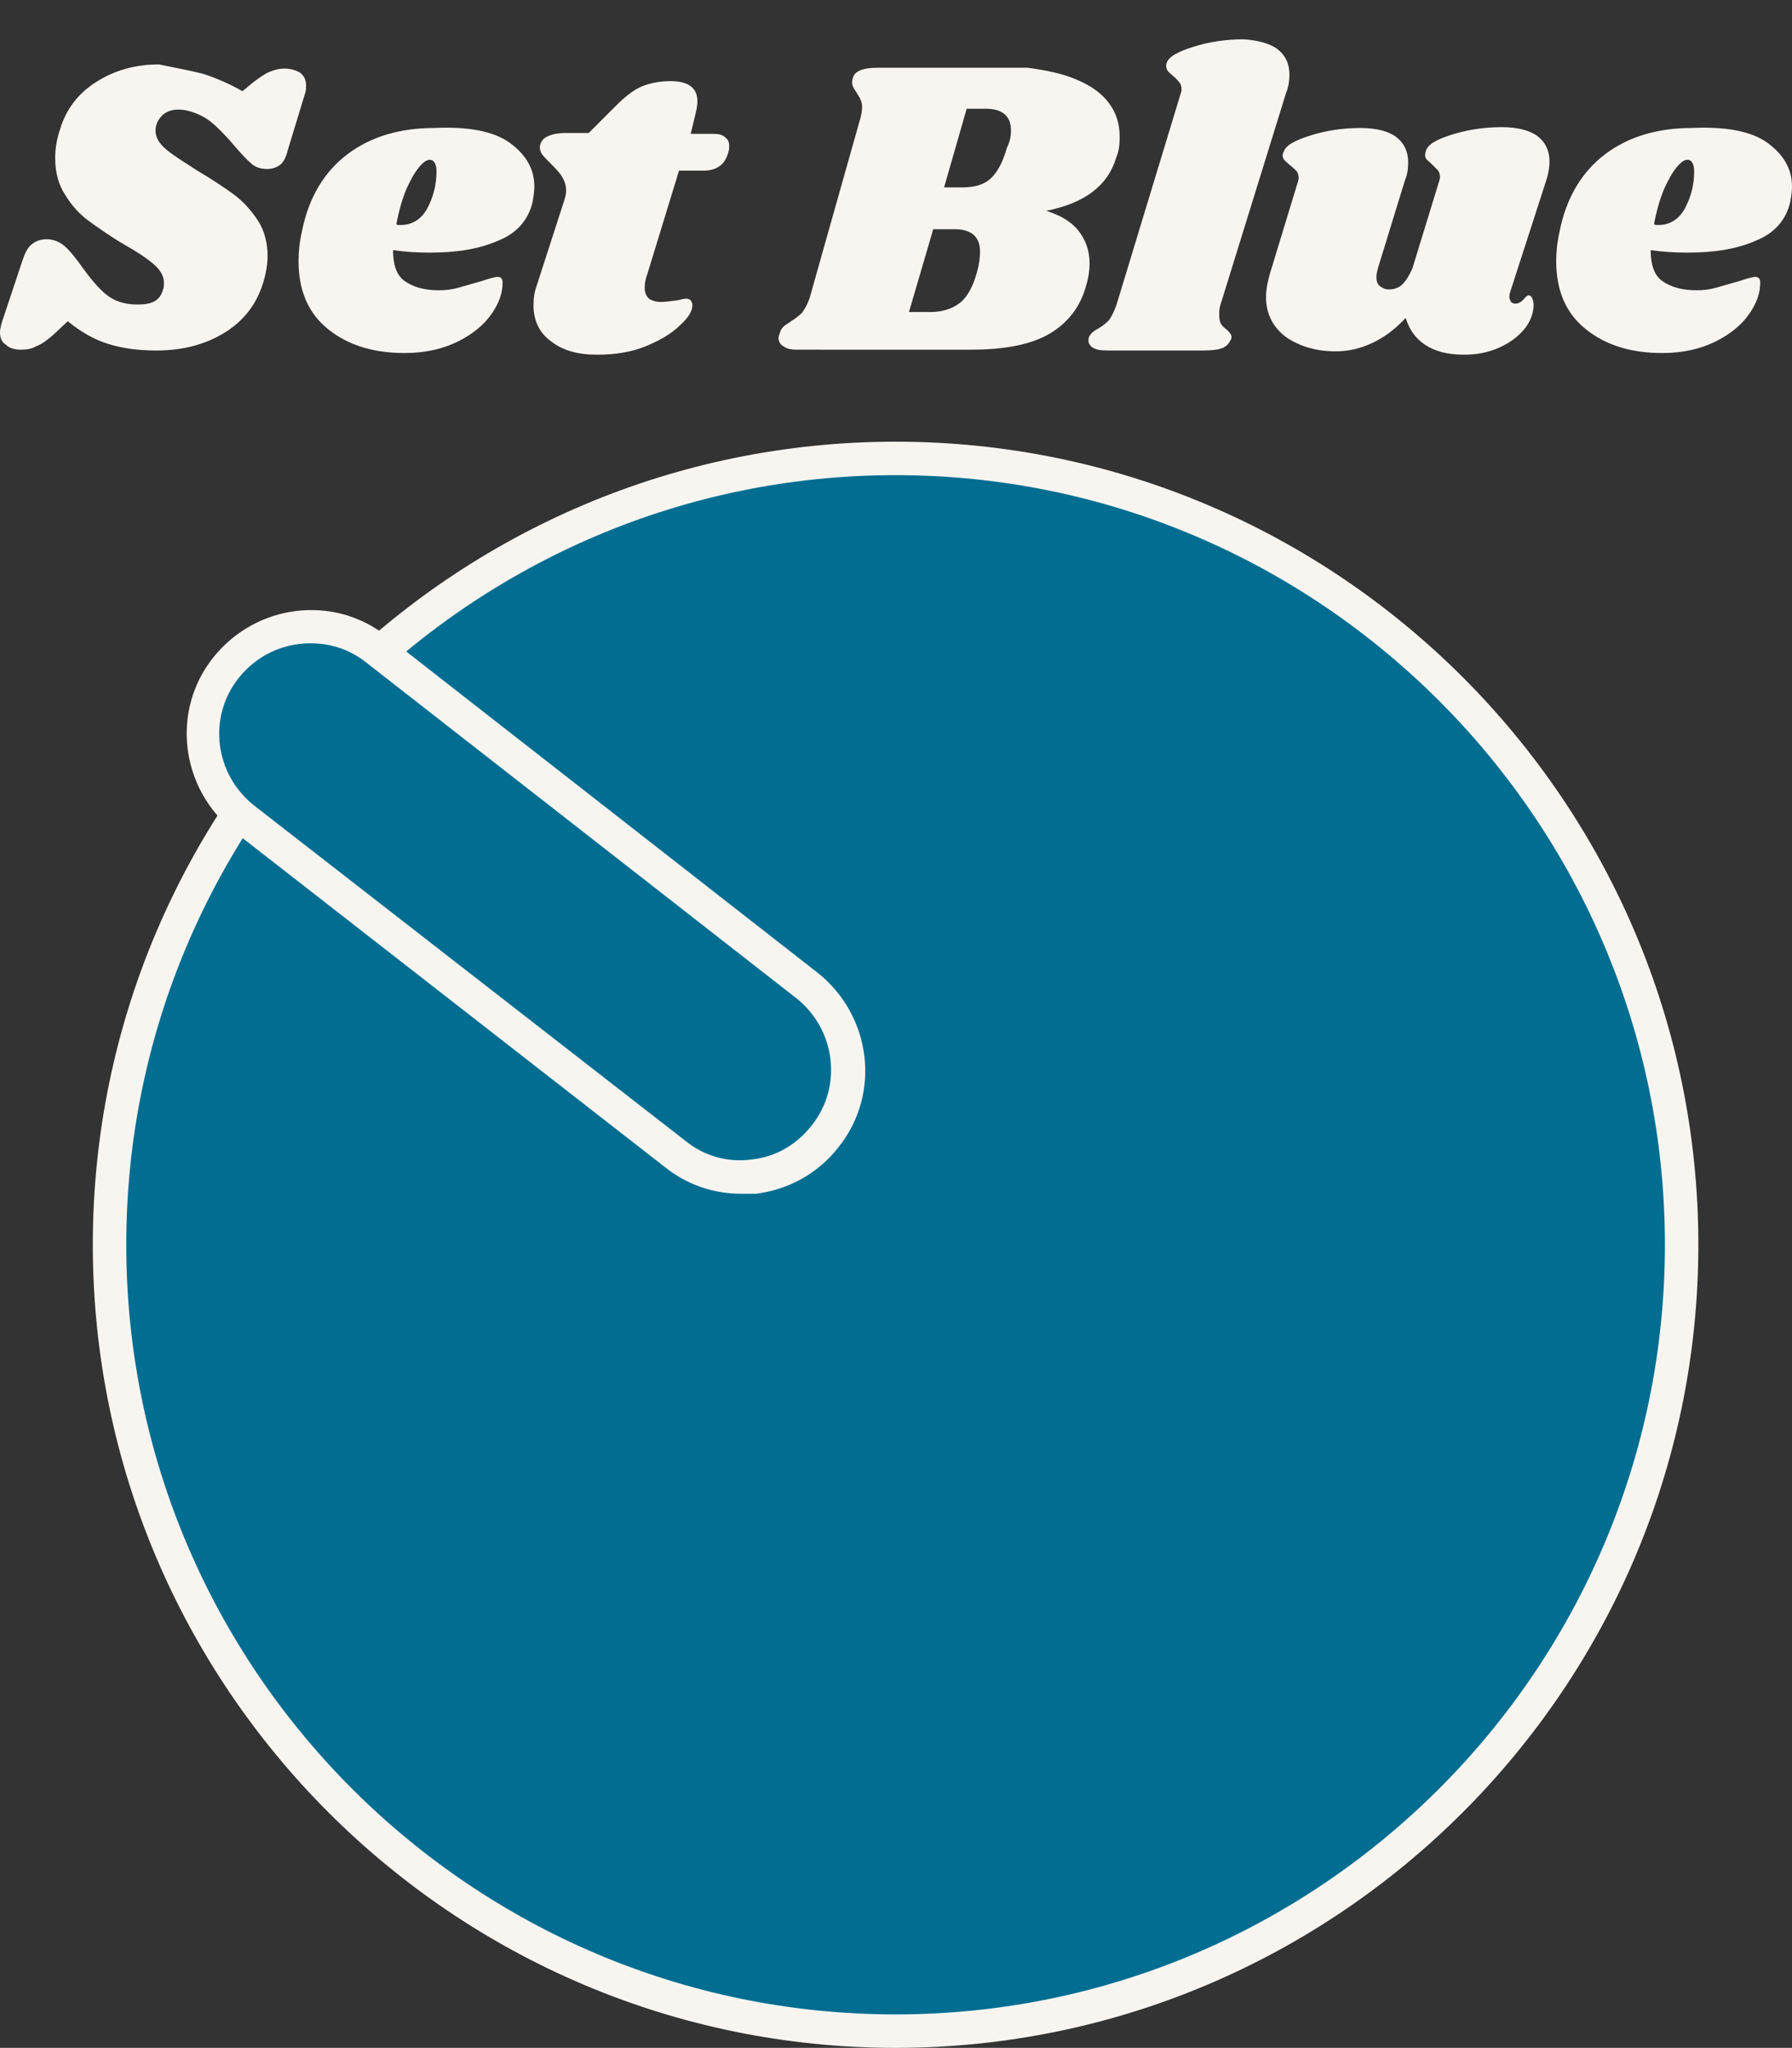 <?xml version="1.0" encoding="utf-8"?>
<!-- Generator: Adobe Illustrator 25.2.1, SVG Export Plug-In . SVG Version: 6.00 Build 0)  -->
<svg version="1.1" id="Layer_1" xmlns="http://www.w3.org/2000/svg" xmlns:xlink="http://www.w3.org/1999/xlink" x="0px" y="0px"
	 viewBox="0 0 214.3 244.8" style="enable-background:new 0 0 214.3 244.8;" xml:space="preserve">
<rect x="0" y="0" width="214.3" height="244.8" fill="#333333" stroke="none"/>
<style type="text/css">
	.st0{fill:#006D91;}
	.st1{fill:#F8F5F1;}
	.st2{enable-background:new    ;}
</style>
<g>
	<circle class="st0" cx="107.1" cy="148.8" r="94"/>
	<path class="st1" d="M107.1,244.8c-52.9,0-96-43.1-96-96s43.1-96,96-96c52.9,0,96,43.1,96,96S160,244.8,107.1,244.8z M107.1,56.8
		c-50.7,0-92,41.3-92,92c0,50.7,41.3,92,92,92s92-41.3,92-92C199.1,98.1,157.8,56.8,107.1,56.8z"/>
</g>
<g class="st2">
	<path class="st1" d="M24.2,8.8c1.6,0.5,3.2,1.2,4.8,2.1l1.2-1c0.8-0.6,1.5-1.1,2-1.3c0.5-0.2,1.1-0.4,1.8-0.4
		c0.8,0,1.4,0.2,1.9,0.5c0.5,0.4,0.7,0.9,0.7,1.5c0,0.3,0,0.6-0.1,0.9l-2.1,6.9c-0.2,0.8-0.5,1.4-0.9,1.7s-0.9,0.5-1.6,0.5
		c-0.7,0-1.4-0.2-1.9-0.7c-0.6-0.5-1.4-1.4-2.6-2.8c-1.2-1.3-2.2-2.3-3.2-2.8s-1.9-0.8-2.9-0.8c-0.7,0-1.4,0.2-1.9,0.7
		c-0.5,0.5-0.8,1.1-0.8,1.8c0,0.8,0.4,1.5,1.2,2.2c0.8,0.7,2.1,1.5,3.8,2.6c1.7,1,3.2,2,4.3,2.8c1.1,0.8,2.1,1.9,2.9,3.1
		s1.2,2.7,1.2,4.3c0,1-0.2,2.1-0.5,3.1c-0.8,2.7-2.4,4.7-4.7,6.1c-2.3,1.4-5,2.1-8.1,2.1c-2.3,0-4.2-0.3-5.8-0.8
		c-1.6-0.5-3.2-1.4-4.8-2.7L6.4,40c-0.8,0.7-1.5,1.2-2.1,1.4c-0.5,0.3-1.1,0.4-1.8,0.4c-0.8,0-1.4-0.2-1.8-0.6
		C0.2,40.9,0,40.4,0,39.7c0-0.3,0.1-0.7,0.2-1.1l2.5-7.5c0.3-0.9,0.6-1.5,1.1-1.9c0.5-0.4,1.1-0.6,1.8-0.6c0.8,0,1.5,0.3,2.1,0.8
		c0.6,0.5,1.4,1.5,2.4,2.9c1.1,1.5,2.1,2.6,3,3.2c0.9,0.6,2,0.9,3.3,0.9c0.9,0,1.6-0.1,2.1-0.4c0.5-0.3,0.8-0.7,1-1.4
		c0.1-0.2,0.1-0.4,0.1-0.8c0-0.8-0.4-1.5-1.2-2.2c-0.8-0.7-2-1.5-3.6-2.4c-1.7-1-3.1-2-4.2-2.8c-1.1-0.8-2-1.8-2.8-3.1
		c-0.8-1.2-1.2-2.7-1.2-4.4c0-1.2,0.2-2.3,0.6-3.5c0.7-2.3,2.1-4.2,4.3-5.6c2.2-1.4,4.7-2.1,7.5-2.1C20.9,8.1,22.6,8.4,24.2,8.8z"/>
	<path class="st1" d="M61,17.1c1.9,1.4,2.9,3.1,2.9,5.2c0,0.6-0.1,1.2-0.2,1.8c-0.5,2.2-1.9,3.8-4.2,4.7c-2.3,1-5,1.4-8.1,1.4
		c-1.6,0-3-0.1-4.4-0.3c0,1.7,0.4,3,1.4,3.7c1,0.7,2.3,1.1,4.1,1.1c0.8,0,1.6-0.1,2.3-0.3c0.7-0.2,1.7-0.5,2.8-0.8
		c0.9-0.3,1.6-0.5,1.9-0.5c0.4,0,0.6,0.2,0.6,0.7c0,1.2-0.4,2.4-1.3,3.7s-2.2,2.4-4,3.3c-1.8,0.9-3.9,1.4-6.4,1.4
		c-3.7,0-6.7-0.9-9.1-2.8c-2.4-1.9-3.6-4.6-3.6-8.2c0-1,0.1-2.2,0.4-3.5c0.8-4.1,2.7-7.2,5.5-9.3c2.8-2.1,6.3-3.1,10.3-3.1
		C56,15.1,59.1,15.7,61,17.1z M47.9,26.9c1.4,0,2.5-0.7,3.2-2c0.7-1.3,1.1-2.8,1.1-4.4c0-0.9-0.3-1.4-0.8-1.4
		c-0.4,0-0.8,0.3-1.3,0.9s-1,1.5-1.5,2.6c-0.5,1.2-0.9,2.6-1.2,4.2C47.5,26.9,47.6,26.9,47.9,26.9z"/>
	<path class="st1" d="M86.7,16.4c0.4,0.3,0.5,0.6,0.5,1.1c0,0.1,0,0.4-0.1,0.7c-0.4,1.5-1.4,2.2-3,2.2h-2.9l-3.8,12.4
		c-0.2,0.5-0.3,1-0.3,1.6c0,0.6,0.2,1,0.5,1.3c0.3,0.2,0.8,0.4,1.4,0.4c0.5,0,1.2-0.1,2-0.2c0.4-0.1,0.8-0.2,1.1-0.2
		c0.2,0,0.4,0.1,0.5,0.2c0.1,0.2,0.2,0.3,0.2,0.6c0,0.7-0.5,1.5-1.5,2.4c-1,1-2.4,1.8-4.1,2.5c-1.7,0.7-3.7,1-5.8,1
		c-2.3,0-4.1-0.5-5.5-1.6c-1.4-1-2.1-2.5-2.1-4.3c0-0.8,0.1-1.6,0.4-2.4l3.2-9.9c0.2-0.6,0.3-1,0.3-1.4c0-0.7-0.2-1.2-0.5-1.7
		c-0.3-0.5-0.8-1-1.3-1.5c-0.5-0.5-0.9-0.9-1.1-1.2c-0.2-0.3-0.3-0.7-0.2-1.1c0.1-0.4,0.4-0.8,0.9-1c0.4-0.2,1.1-0.4,2.1-0.4h2.8
		l3.2-3.2c1.1-1.1,2.1-1.9,3-2.3c0.9-0.4,2.1-0.7,3.6-0.7c2.1,0,3.2,0.8,3.2,2.4c0,0.5-0.1,1-0.2,1.4L82.6,16h2.7
		C85.9,16,86.4,16.1,86.7,16.4z"/>
	<path class="st1" d="M128.7,9.5c1.7,0.7,3,1.6,3.9,2.8s1.3,2.5,1.3,4.1c0,0.9-0.1,1.7-0.4,2.4c-1,3.4-3.8,5.5-8.4,6.4
		c1.6,0.5,2.9,1.2,3.8,2.3c0.9,1.1,1.4,2.4,1.4,4c0,0.7-0.1,1.6-0.4,2.6c-0.7,2.6-2.2,4.5-4.4,5.8c-2.2,1.3-5.4,1.9-9.4,1.9H95.3
		c-0.7,0-1.2-0.1-1.6-0.4c-0.4-0.2-0.6-0.6-0.6-1c0-0.2,0.1-0.4,0.2-0.7c0.1-0.4,0.4-0.7,0.7-0.9c0.3-0.2,0.5-0.3,0.6-0.4
		c0.5-0.3,1-0.7,1.3-1c0.3-0.4,0.6-0.9,0.9-1.7l6.1-21.6c0.1-0.4,0.2-0.9,0.2-1.3c0-0.4-0.1-0.7-0.2-0.9c-0.1-0.3-0.3-0.5-0.5-0.9
		c-0.3-0.4-0.5-0.8-0.5-1.1c0-0.1,0-0.3,0.1-0.6c0.1-0.4,0.4-0.7,0.9-0.9c0.5-0.2,1.1-0.3,2.1-0.3h17.9
		C125.1,8.4,127.1,8.8,128.7,9.5z M117.2,30.1c0-1.8-1-2.7-3.1-2.7h-2.5l-2.9,9.9h2.6c1.4,0,2.6-0.4,3.5-1.1c0.9-0.7,1.6-2,2.1-3.9
		C117.1,31.5,117.2,30.8,117.2,30.1z M120.9,15.6c0-1.7-1-2.6-3-2.6h-2.3l-2.7,9.4h2.2c1.4,0,2.5-0.3,3.3-1c0.8-0.7,1.5-1.9,2-3.7
		C120.8,16.9,120.9,16.2,120.9,15.6z"/>
	<path class="st1" d="M152.8,5.9c0.9,0.7,1.4,1.7,1.4,3c0,0.7-0.1,1.5-0.4,2.2l-7.9,25.5c-0.1,0.4-0.1,0.8-0.1,1.1
		c0,0.4,0.1,0.8,0.2,1c0.2,0.3,0.4,0.5,0.7,0.7c0.2,0.2,0.4,0.4,0.5,0.6s0.1,0.3,0,0.6c-0.2,0.4-0.5,0.8-1,1
		c-0.5,0.2-1.3,0.3-2.3,0.3h-11.4c-0.9,0-1.5-0.1-1.9-0.4c-0.4-0.3-0.5-0.7-0.4-1.1c0.1-0.4,0.5-0.8,1.1-1.1c0.5-0.3,0.9-0.6,1.3-1
		c0.3-0.4,0.6-1,0.9-1.8l7.6-25c0.1-0.3,0.2-0.6,0.2-0.8c0-0.4-0.1-0.7-0.3-0.9c-0.2-0.2-0.4-0.5-0.7-0.7c-0.3-0.3-0.6-0.5-0.7-0.7
		s-0.2-0.5-0.1-0.8c0.2-0.8,1.3-1.4,3.2-2c1.9-0.6,3.9-0.9,6-0.9C150.4,4.8,151.9,5.2,152.8,5.9z"/>
	<path class="st1" d="M180.6,34.9c-0.1,0.3-0.1,0.5-0.1,0.6c0,0.2,0.1,0.4,0.2,0.6c0.1,0.1,0.3,0.2,0.5,0.2c0.4,0,0.7-0.2,1-0.5
		c0.3-0.4,0.5-0.5,0.6-0.5c0.2,0,0.3,0.1,0.4,0.3c0.1,0.2,0.2,0.5,0.2,0.8c0,0.9-0.3,1.9-1,2.8c-0.7,0.9-1.7,1.7-3,2.3
		c-1.3,0.6-2.7,0.9-4.3,0.9c-2,0-3.5-0.4-4.7-1.2c-1.2-0.8-1.9-1.9-2.3-3.2c-1.2,1.3-2.5,2.3-4,3c-1.5,0.7-2.9,1-4.4,1
		c-2.3,0-4.3-0.6-5.9-1.7c-1.6-1.2-2.4-2.8-2.4-4.8c0-0.9,0.2-1.9,0.5-2.9l3.2-10.5c0.1-0.3,0.2-0.6,0.2-0.8c0-0.4-0.1-0.7-0.3-0.9
		c-0.2-0.2-0.4-0.4-0.8-0.7c-0.3-0.3-0.6-0.5-0.7-0.7c-0.1-0.2-0.2-0.5,0-0.8c0.2-0.8,1.3-1.4,3.2-2c1.9-0.6,3.9-0.9,6-0.9
		c1.9,0,3.4,0.4,4.3,1.1s1.4,1.7,1.4,3c0,0.8-0.1,1.5-0.4,2.2L164.8,32c-0.1,0.4-0.2,0.7-0.2,1.1c0,0.5,0.1,0.8,0.4,1.1
		c0.3,0.2,0.6,0.4,1.1,0.4c0.6,0,1.2-0.2,1.6-0.6c0.4-0.4,0.8-1,1.2-1.9l3.1-10.1c0.1-0.3,0.2-0.6,0.2-0.8c0-0.4-0.1-0.7-0.3-0.9
		c-0.2-0.2-0.4-0.4-0.7-0.7c-0.3-0.3-0.6-0.5-0.7-0.7s-0.1-0.5,0-0.8c0.2-0.8,1.2-1.4,3.1-2c1.9-0.6,3.9-0.9,6-0.9
		c1.9,0,3.4,0.4,4.3,1.1s1.4,1.7,1.4,3c0,0.6-0.1,1.4-0.4,2.3L180.6,34.9z"/>
	<path class="st1" d="M211.4,17.1c1.9,1.4,2.9,3.1,2.9,5.2c0,0.6-0.1,1.2-0.2,1.8c-0.5,2.2-1.9,3.8-4.2,4.7c-2.3,1-5,1.4-8.1,1.4
		c-1.6,0-3-0.1-4.4-0.3c0,1.7,0.4,3,1.4,3.7c1,0.7,2.3,1.1,4.1,1.1c0.8,0,1.6-0.1,2.3-0.3c0.7-0.2,1.7-0.5,2.8-0.8
		c0.9-0.3,1.6-0.5,1.9-0.5c0.4,0,0.6,0.2,0.6,0.7c0,1.2-0.4,2.4-1.3,3.7c-0.9,1.3-2.2,2.4-4,3.3s-3.9,1.4-6.4,1.4
		c-3.7,0-6.7-0.9-9.1-2.8c-2.4-1.9-3.6-4.6-3.6-8.2c0-1,0.1-2.2,0.4-3.5c0.8-4.1,2.7-7.2,5.5-9.3c2.8-2.1,6.3-3.1,10.3-3.1
		C206.4,15.1,209.5,15.7,211.4,17.1z M198.3,26.9c1.4,0,2.5-0.7,3.2-2c0.7-1.3,1.1-2.8,1.1-4.4c0-0.9-0.3-1.4-0.8-1.4
		c-0.4,0-0.8,0.3-1.3,0.9c-0.5,0.6-1,1.5-1.5,2.6c-0.5,1.2-0.9,2.6-1.2,4.2C197.9,26.9,198.1,26.9,198.3,26.9z"/>
</g>
<g>
	<path class="st0" d="M98.7,135.8L98.7,135.8c4.4-5.6,3.4-13.6-2.2-18L45,77.6c-5.6-4.4-13.6-3.4-18,2.2l0,0
		c-4.4,5.6-3.4,13.6,2.2,18L80.8,138C86.3,142.4,94.4,141.4,98.7,135.8z"/>
	<path class="st1" d="M88.6,142.7c-3.3,0-6.5-1.1-9.1-3.2L28,99.4c-6.4-5.1-7.6-14.4-2.5-20.8c5.1-6.4,14.4-7.6,20.8-2.5l51.5,40.2
		c6.4,5.1,7.6,14.4,2.5,20.8c-2.4,3.1-5.9,5.1-9.9,5.6C89.8,142.7,89.2,142.7,88.6,142.7z M37.1,76.9c-3.2,0-6.4,1.4-8.6,4.2
		c-3.7,4.7-2.8,11.5,1.9,15.2L82,136.4c2.2,1.8,5.1,2.6,7.9,2.2c2.9-0.3,5.4-1.8,7.2-4.1l0,0c3.7-4.7,2.8-11.5-1.9-15.2L43.8,79.2
		C41.8,77.6,39.5,76.9,37.1,76.9z"/>
</g>
</svg>
